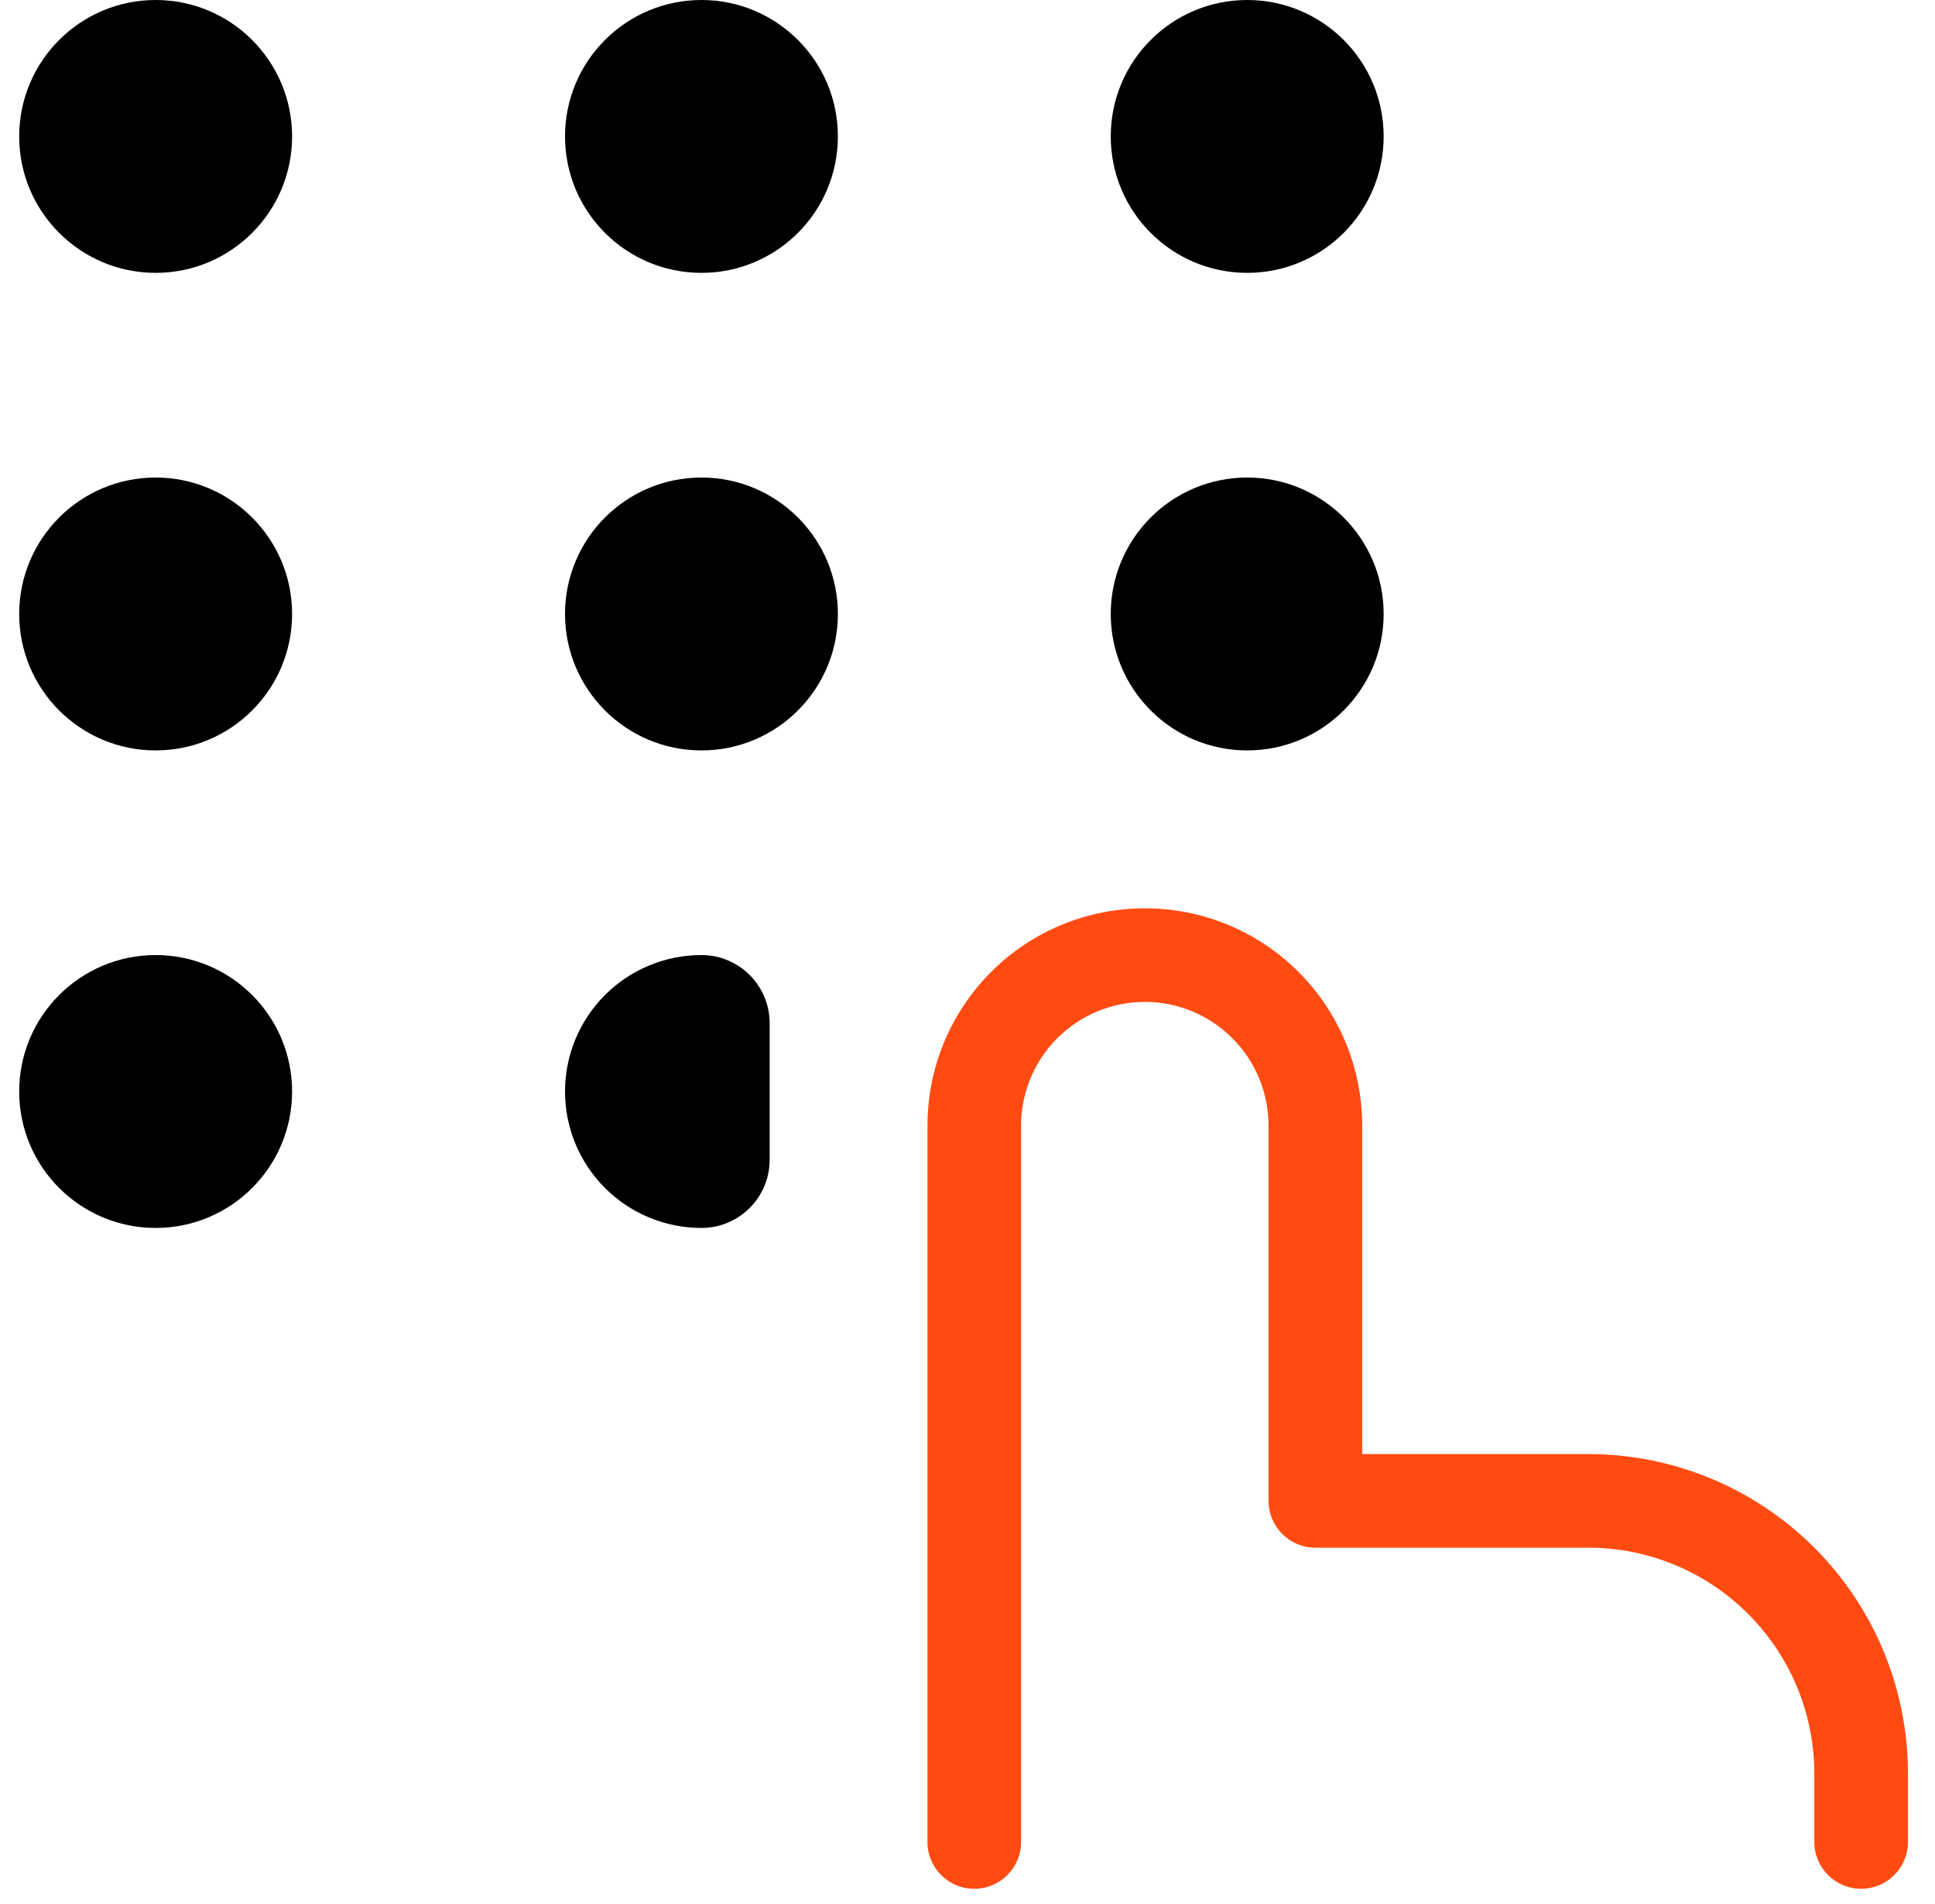 <svg width="62" height="61" viewBox="0 0 62 61" fill="none" xmlns="http://www.w3.org/2000/svg">
<path fill-rule="evenodd" clip-rule="evenodd" d="M36.682 32.103C35.63 32.103 34.622 32.521 33.878 33.265C33.135 34.008 32.717 35.017 32.717 36.068V59.021C32.717 59.849 32.045 60.521 31.217 60.521C30.388 60.521 29.717 59.849 29.717 59.021V36.068C29.717 34.221 30.451 32.45 31.757 31.143C33.063 29.837 34.834 29.104 36.682 29.104C38.529 29.104 40.3 29.837 41.606 31.143C42.913 32.45 43.646 34.221 43.646 36.068V46.591H50.89C53.607 46.591 56.212 47.67 58.134 49.591C60.055 51.512 61.134 54.118 61.134 56.835V59.021C61.134 59.849 60.462 60.521 59.634 60.521C58.806 60.521 58.134 59.849 58.134 59.021V56.835C58.134 54.913 57.371 53.071 56.012 51.713C54.654 50.354 52.811 49.591 50.89 49.591H42.146C41.318 49.591 40.646 48.919 40.646 48.091V36.068C40.646 35.017 40.229 34.008 39.485 33.265C38.742 32.521 37.733 32.103 36.682 32.103Z" fill="#FF4B12"/>
<path fill-rule="evenodd" clip-rule="evenodd" d="M0.615 4.372C0.615 1.957 2.573 -0 4.987 -0C7.402 -0 9.359 1.957 9.359 4.372C9.359 6.786 7.402 8.743 4.987 8.743C2.573 8.743 0.615 6.786 0.615 4.372Z" fill="black"/>
<path fill-rule="evenodd" clip-rule="evenodd" d="M18.104 4.371C18.104 1.957 20.061 -0 22.475 -0C24.89 -0 26.847 1.957 26.847 4.371C26.847 6.786 24.89 8.743 22.475 8.743C20.061 8.743 18.104 6.786 18.104 4.371Z" fill="black"/>
<path fill-rule="evenodd" clip-rule="evenodd" d="M35.59 4.372C35.59 1.957 37.547 -0 39.962 -0C42.376 -0 44.334 1.957 44.334 4.372C44.334 6.786 42.376 8.743 39.962 8.743C37.547 8.743 35.59 6.786 35.59 4.372Z" fill="black"/>
<path fill-rule="evenodd" clip-rule="evenodd" d="M0.615 19.673C0.615 17.259 2.573 15.301 4.987 15.301C7.402 15.301 9.359 17.259 9.359 19.673C9.359 22.088 7.402 24.045 4.987 24.045C2.573 24.045 0.615 22.088 0.615 19.673Z" fill="black"/>
<path fill-rule="evenodd" clip-rule="evenodd" d="M18.104 19.673C18.104 17.259 20.061 15.301 22.475 15.301C24.89 15.301 26.847 17.259 26.847 19.673C26.847 22.088 24.89 24.045 22.475 24.045C20.061 24.045 18.104 22.088 18.104 19.673Z" fill="black"/>
<path fill-rule="evenodd" clip-rule="evenodd" d="M35.59 19.673C35.59 17.259 37.547 15.301 39.962 15.301C42.376 15.301 44.334 17.259 44.334 19.673C44.334 22.088 42.376 24.045 39.962 24.045C37.547 24.045 35.59 22.088 35.59 19.673Z" fill="black"/>
<path fill-rule="evenodd" clip-rule="evenodd" d="M0.615 34.974C0.615 32.56 2.573 30.602 4.987 30.602C7.402 30.602 9.359 32.56 9.359 34.974C9.359 37.389 7.402 39.346 4.987 39.346C2.573 39.346 0.615 37.389 0.615 34.974Z" fill="black"/>
<path fill-rule="evenodd" clip-rule="evenodd" d="M19.384 31.883C20.204 31.063 21.316 30.602 22.475 30.602C23.683 30.602 24.661 31.581 24.661 32.788V37.16C24.661 38.367 23.683 39.346 22.475 39.346C21.316 39.346 20.204 38.885 19.384 38.065C18.564 37.246 18.104 36.134 18.104 34.974C18.104 33.815 18.564 32.703 19.384 31.883Z" fill="black"/>
</svg>
